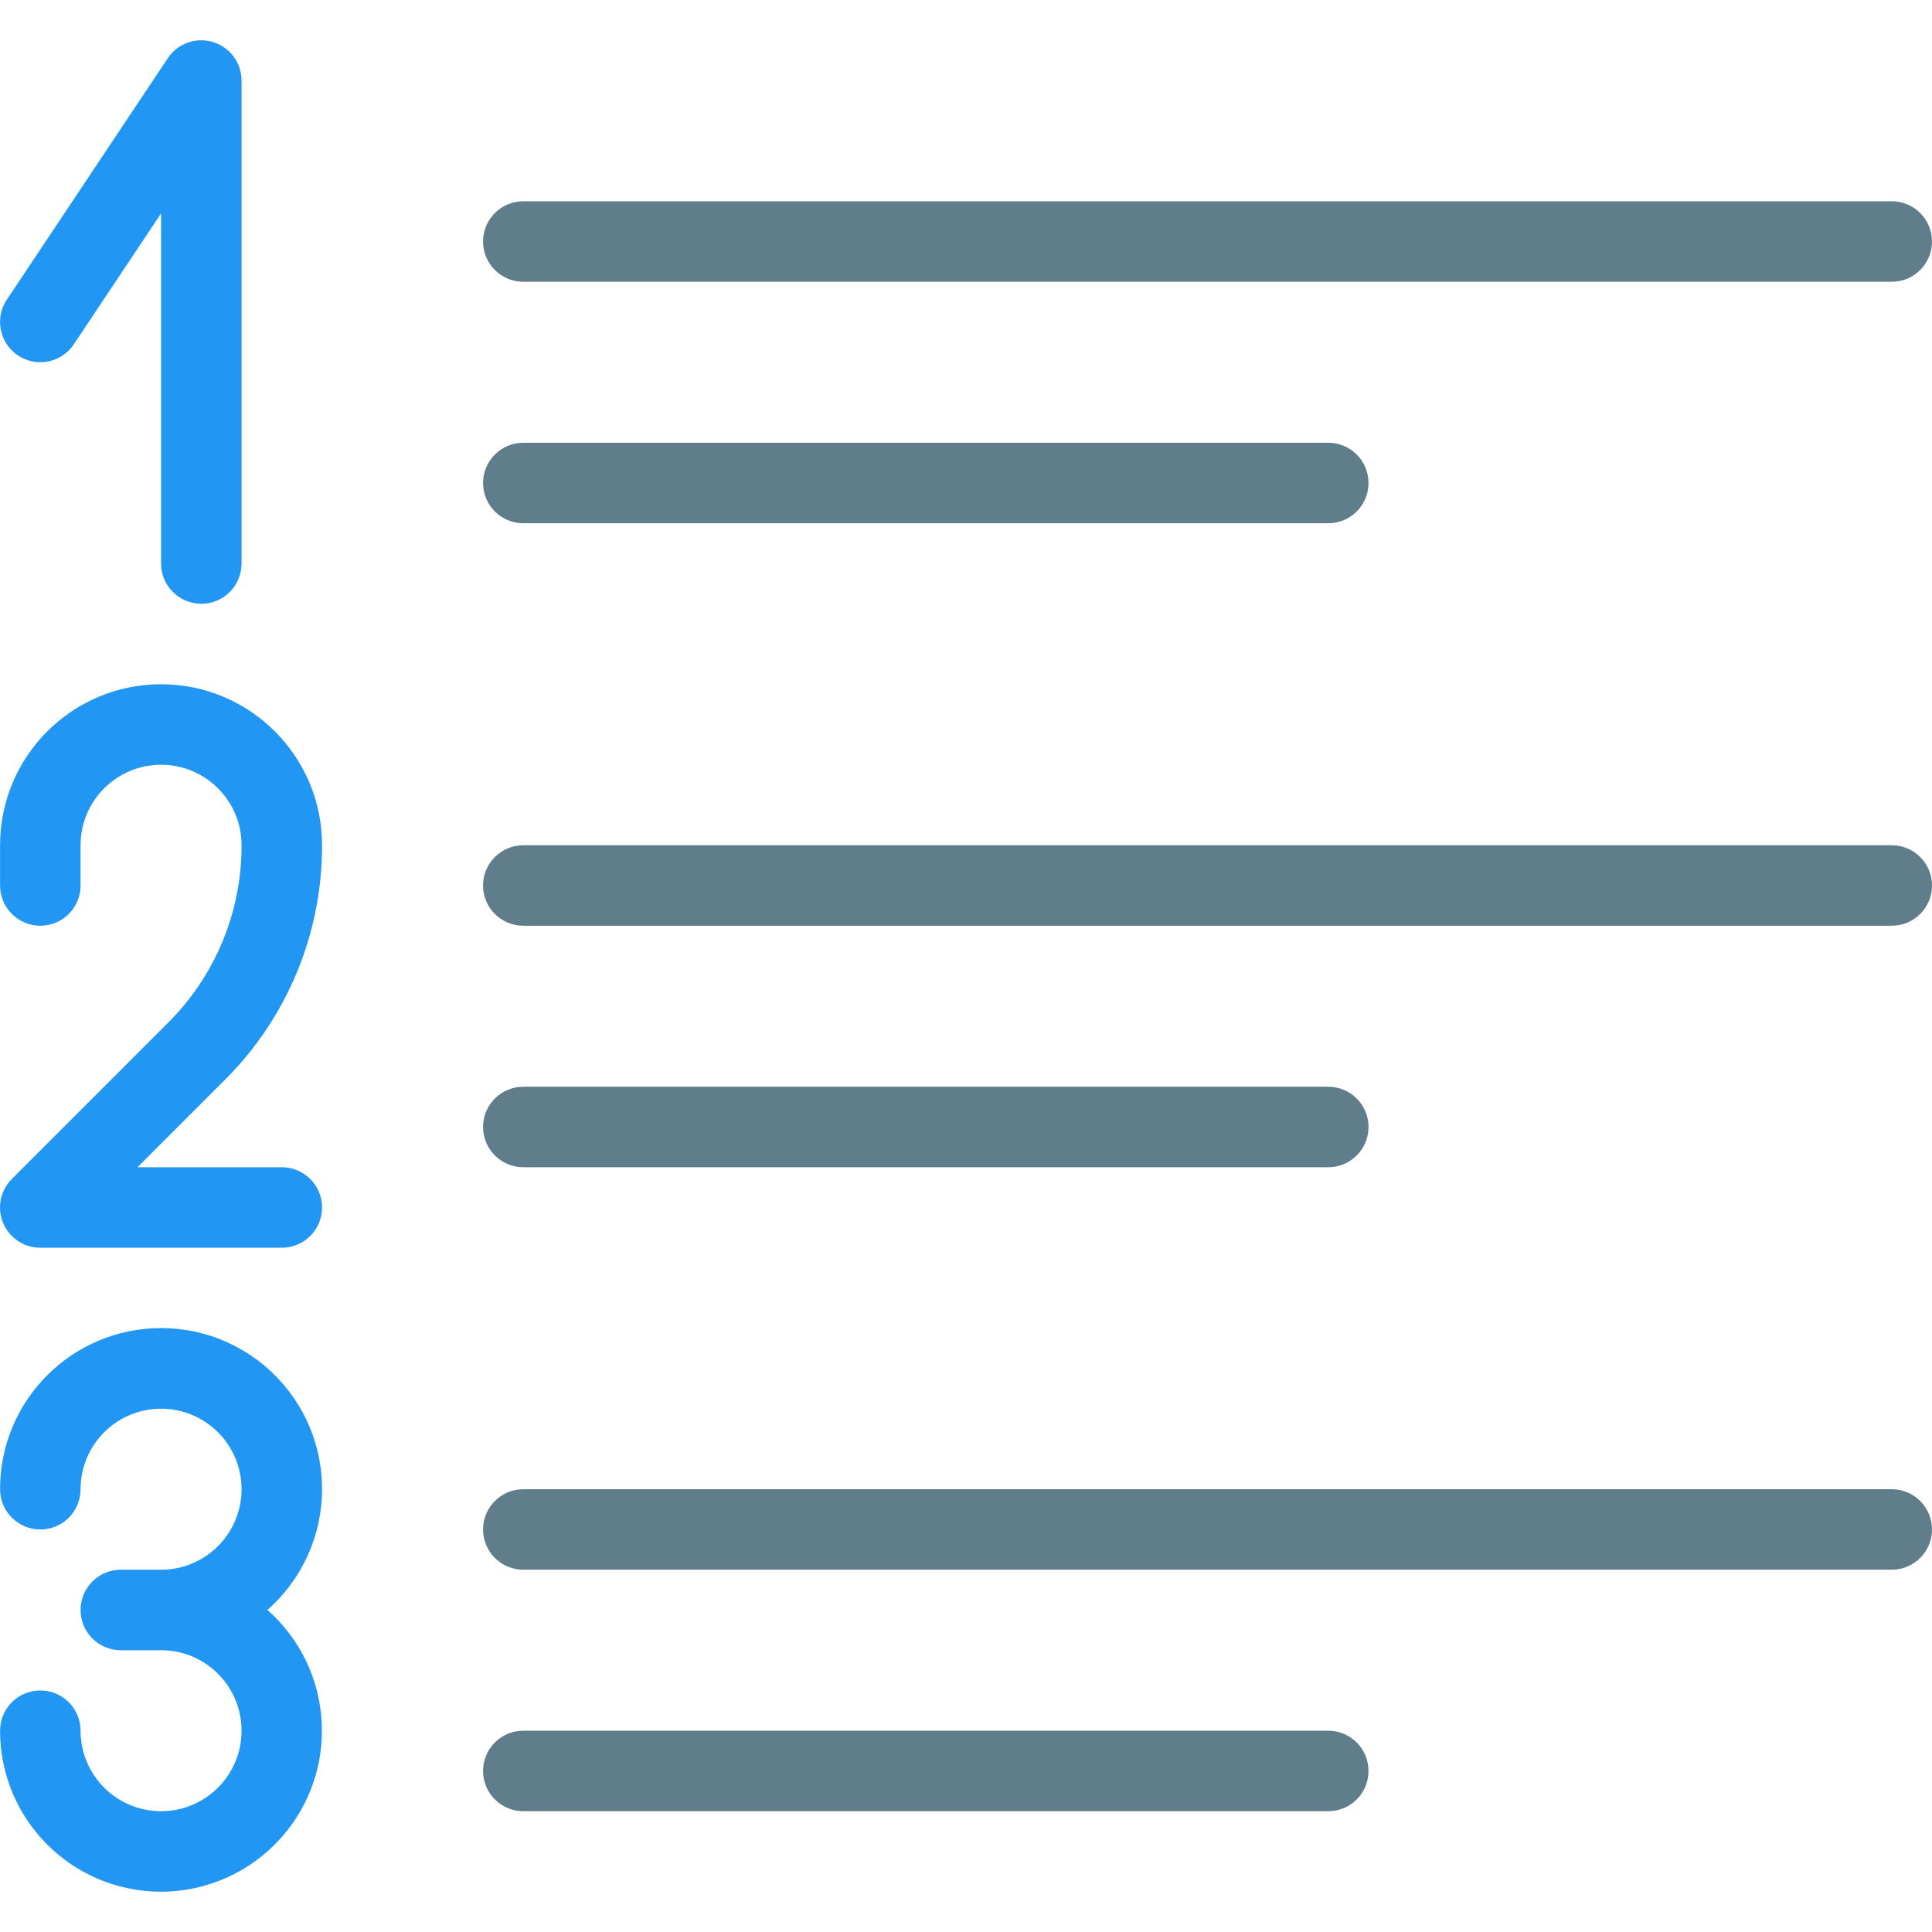<?xml version="1.0" encoding="iso-8859-1"?>
<!-- Generator: Adobe Illustrator 19.0.0, SVG Export Plug-In . SVG Version: 6.00 Build 0)  -->
<svg version="1.1" id="Capa_1" xmlns="http://www.w3.org/2000/svg" xmlns:xlink="http://www.w3.org/1999/xlink" x="0px" y="0px"
	 viewBox="0 0 512.019 512.019" style="enable-background:new 0 0 512.019 512.019;" xml:space="preserve">
<g>
	<path style="fill:#607D8B;" d="M501.352,74.673H138.686c-5.891,0-10.667-4.776-10.667-10.667s4.776-10.667,10.667-10.667h362.667
		c5.891,0,10.667,4.776,10.667,10.667S507.243,74.673,501.352,74.673z"/>
	<path style="fill:#607D8B;" d="M352.019,138.673H138.686c-5.891,0-10.667-4.776-10.667-10.667c0-5.891,4.776-10.667,10.667-10.667
		h213.333c5.891,0,10.667,4.776,10.667,10.667C362.686,133.898,357.91,138.673,352.019,138.673z"/>
	<path style="fill:#607D8B;" d="M501.352,245.34H138.686c-5.891,0-10.667-4.776-10.667-10.667c0-5.891,4.776-10.667,10.667-10.667
		h362.667c5.891,0,10.667,4.776,10.667,10.667C512.019,240.564,507.243,245.34,501.352,245.34z"/>
	<path style="fill:#607D8B;" d="M352.019,309.34H138.686c-5.891,0-10.667-4.776-10.667-10.667s4.776-10.667,10.667-10.667h213.333
		c5.891,0,10.667,4.776,10.667,10.667S357.91,309.34,352.019,309.34z"/>
	<path style="fill:#607D8B;" d="M501.352,416.007H138.686c-5.891,0-10.667-4.776-10.667-10.667c0-5.891,4.776-10.667,10.667-10.667
		h362.667c5.891,0,10.667,4.776,10.667,10.667C512.019,411.231,507.243,416.007,501.352,416.007z"/>
	<path style="fill:#607D8B;" d="M352.019,480.007H138.686c-5.891,0-10.667-4.776-10.667-10.667c0-5.891,4.776-10.667,10.667-10.667
		h213.333c5.891,0,10.667,4.776,10.667,10.667C362.686,475.231,357.91,480.007,352.019,480.007z"/>
</g>
<g>
	<path style="fill:#2196F3;" d="M42.686,501.34c-23.564,0-42.667-19.102-42.667-42.667c0-5.891,4.776-10.667,10.667-10.667
		s10.667,4.776,10.667,10.667c0,11.782,9.551,21.333,21.333,21.333s21.333-9.551,21.333-21.333s-9.551-21.333-21.333-21.333H32.019
		c-5.891,0-10.667-4.776-10.667-10.667s4.776-10.667,10.667-10.667h10.667c11.782,0,21.333-9.551,21.333-21.333
		s-9.551-21.333-21.333-21.333s-21.333,9.551-21.333,21.333c0,5.891-4.776,10.667-10.667,10.667s-10.667-4.776-10.667-10.667
		C0,371.109,19.086,351.991,42.651,351.971s42.682,19.067,42.702,42.631c0.01,12.276-5.268,23.962-14.485,32.07
		c17.673,15.586,19.365,42.548,3.779,60.221C66.555,496.068,54.917,501.328,42.686,501.34z"/>
	<path style="fill:#2196F3;" d="M74.686,330.673h-64C4.795,330.684,0.011,325.917,0,320.026c-0.005-2.84,1.123-5.565,3.134-7.571
		l41.365-41.365c12.536-12.456,19.565-29.411,19.52-47.083c0-11.782-9.551-21.333-21.333-21.333s-21.333,9.551-21.333,21.333v10.667
		c0,5.891-4.776,10.667-10.667,10.667s-10.667-4.776-10.667-10.667v-10.667c0-23.564,19.103-42.667,42.667-42.667
		s42.667,19.103,42.667,42.667c0.05,23.326-9.22,45.706-25.749,62.165L36.435,309.34h38.251c5.891,0,10.667,4.776,10.667,10.667
		C85.352,325.898,80.577,330.673,74.686,330.673z"/>
	<path style="fill:#2196F3;" d="M53.352,160.007c-5.891,0-10.667-4.776-10.667-10.667V56.561L19.56,91.249
		c-3.27,4.901-9.893,6.224-14.795,2.955c-4.901-3.27-6.224-9.893-2.955-14.795l42.667-64c2.615-3.902,7.474-5.635,11.968-4.267
		c4.494,1.362,7.569,5.502,7.573,10.197v128C64.019,155.231,59.243,160.007,53.352,160.007z"/>
</g>
<g>
</g>
<g>
</g>
<g>
</g>
<g>
</g>
<g>
</g>
<g>
</g>
<g>
</g>
<g>
</g>
<g>
</g>
<g>
</g>
<g>
</g>
<g>
</g>
<g>
</g>
<g>
</g>
<g>
</g>
</svg>
